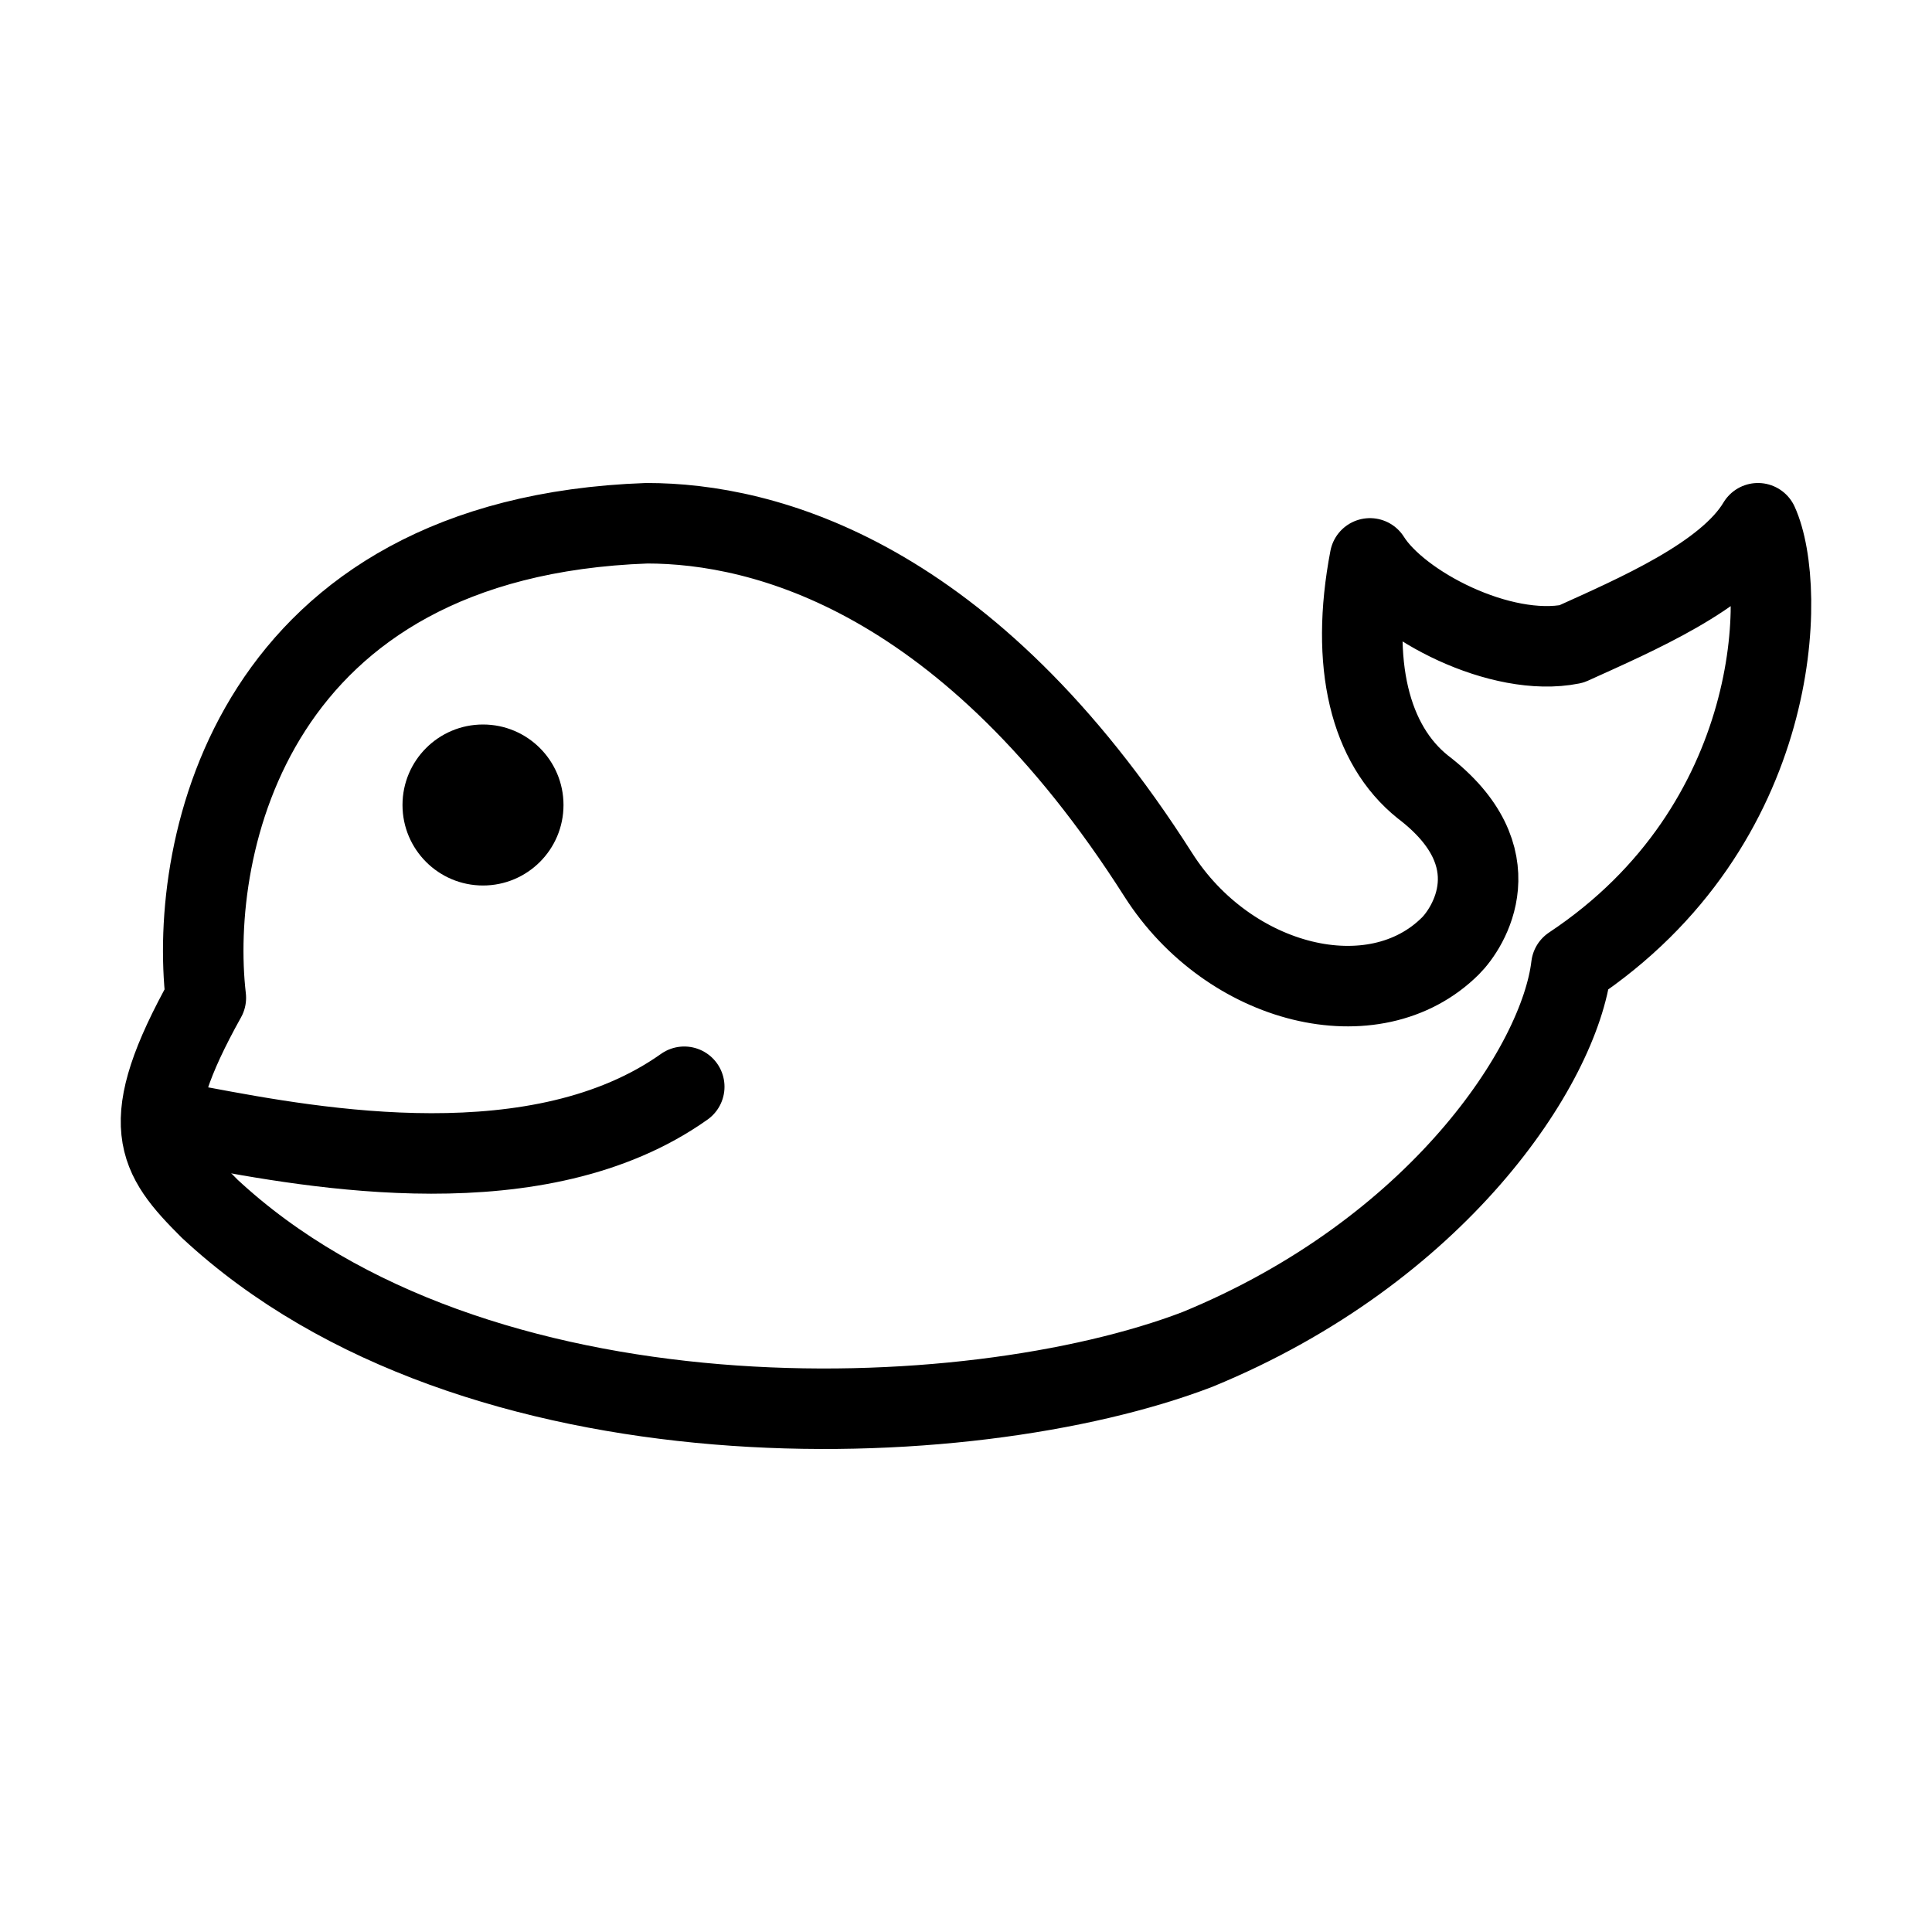 <svg fill-opacity="1" stroke-opacity="1" xmlns="http://www.w3.org/2000/svg" width="48" height="48" fill="none" viewBox="0 0 48 48"><path stroke="#000" stroke-linecap="round" stroke-linejoin="round" stroke-width="2" d="M16.07 13c-9.817.35-11.394 8.006-10.956 11.791-1.753 3.145-1.218 3.93.096 5.24 6.574 6.115 18.843 5.678 24.54 3.495 5.96-2.446 8.999-7.051 9.29-9.526 5.26-3.494 5.366-9.399 4.636-11-.78 1.31-3.029 2.272-4.635 3-1.753.35-4.275-.962-5.005-2.127-.502 2.627 0 4.627 1.314 5.678 2.288 1.747 1.125 3.512.687 3.949-1.896 1.89-5.506.99-7.26-1.766C24.053 14.31 18.991 13 16.07 13"/><path stroke="#000" stroke-linecap="round" stroke-linejoin="round" stroke-width="2" d="M5 28c2.833.532 8.4 1.554 12-1"/><circle cx="12" cy="20" r="2" fill="#000"/></svg>